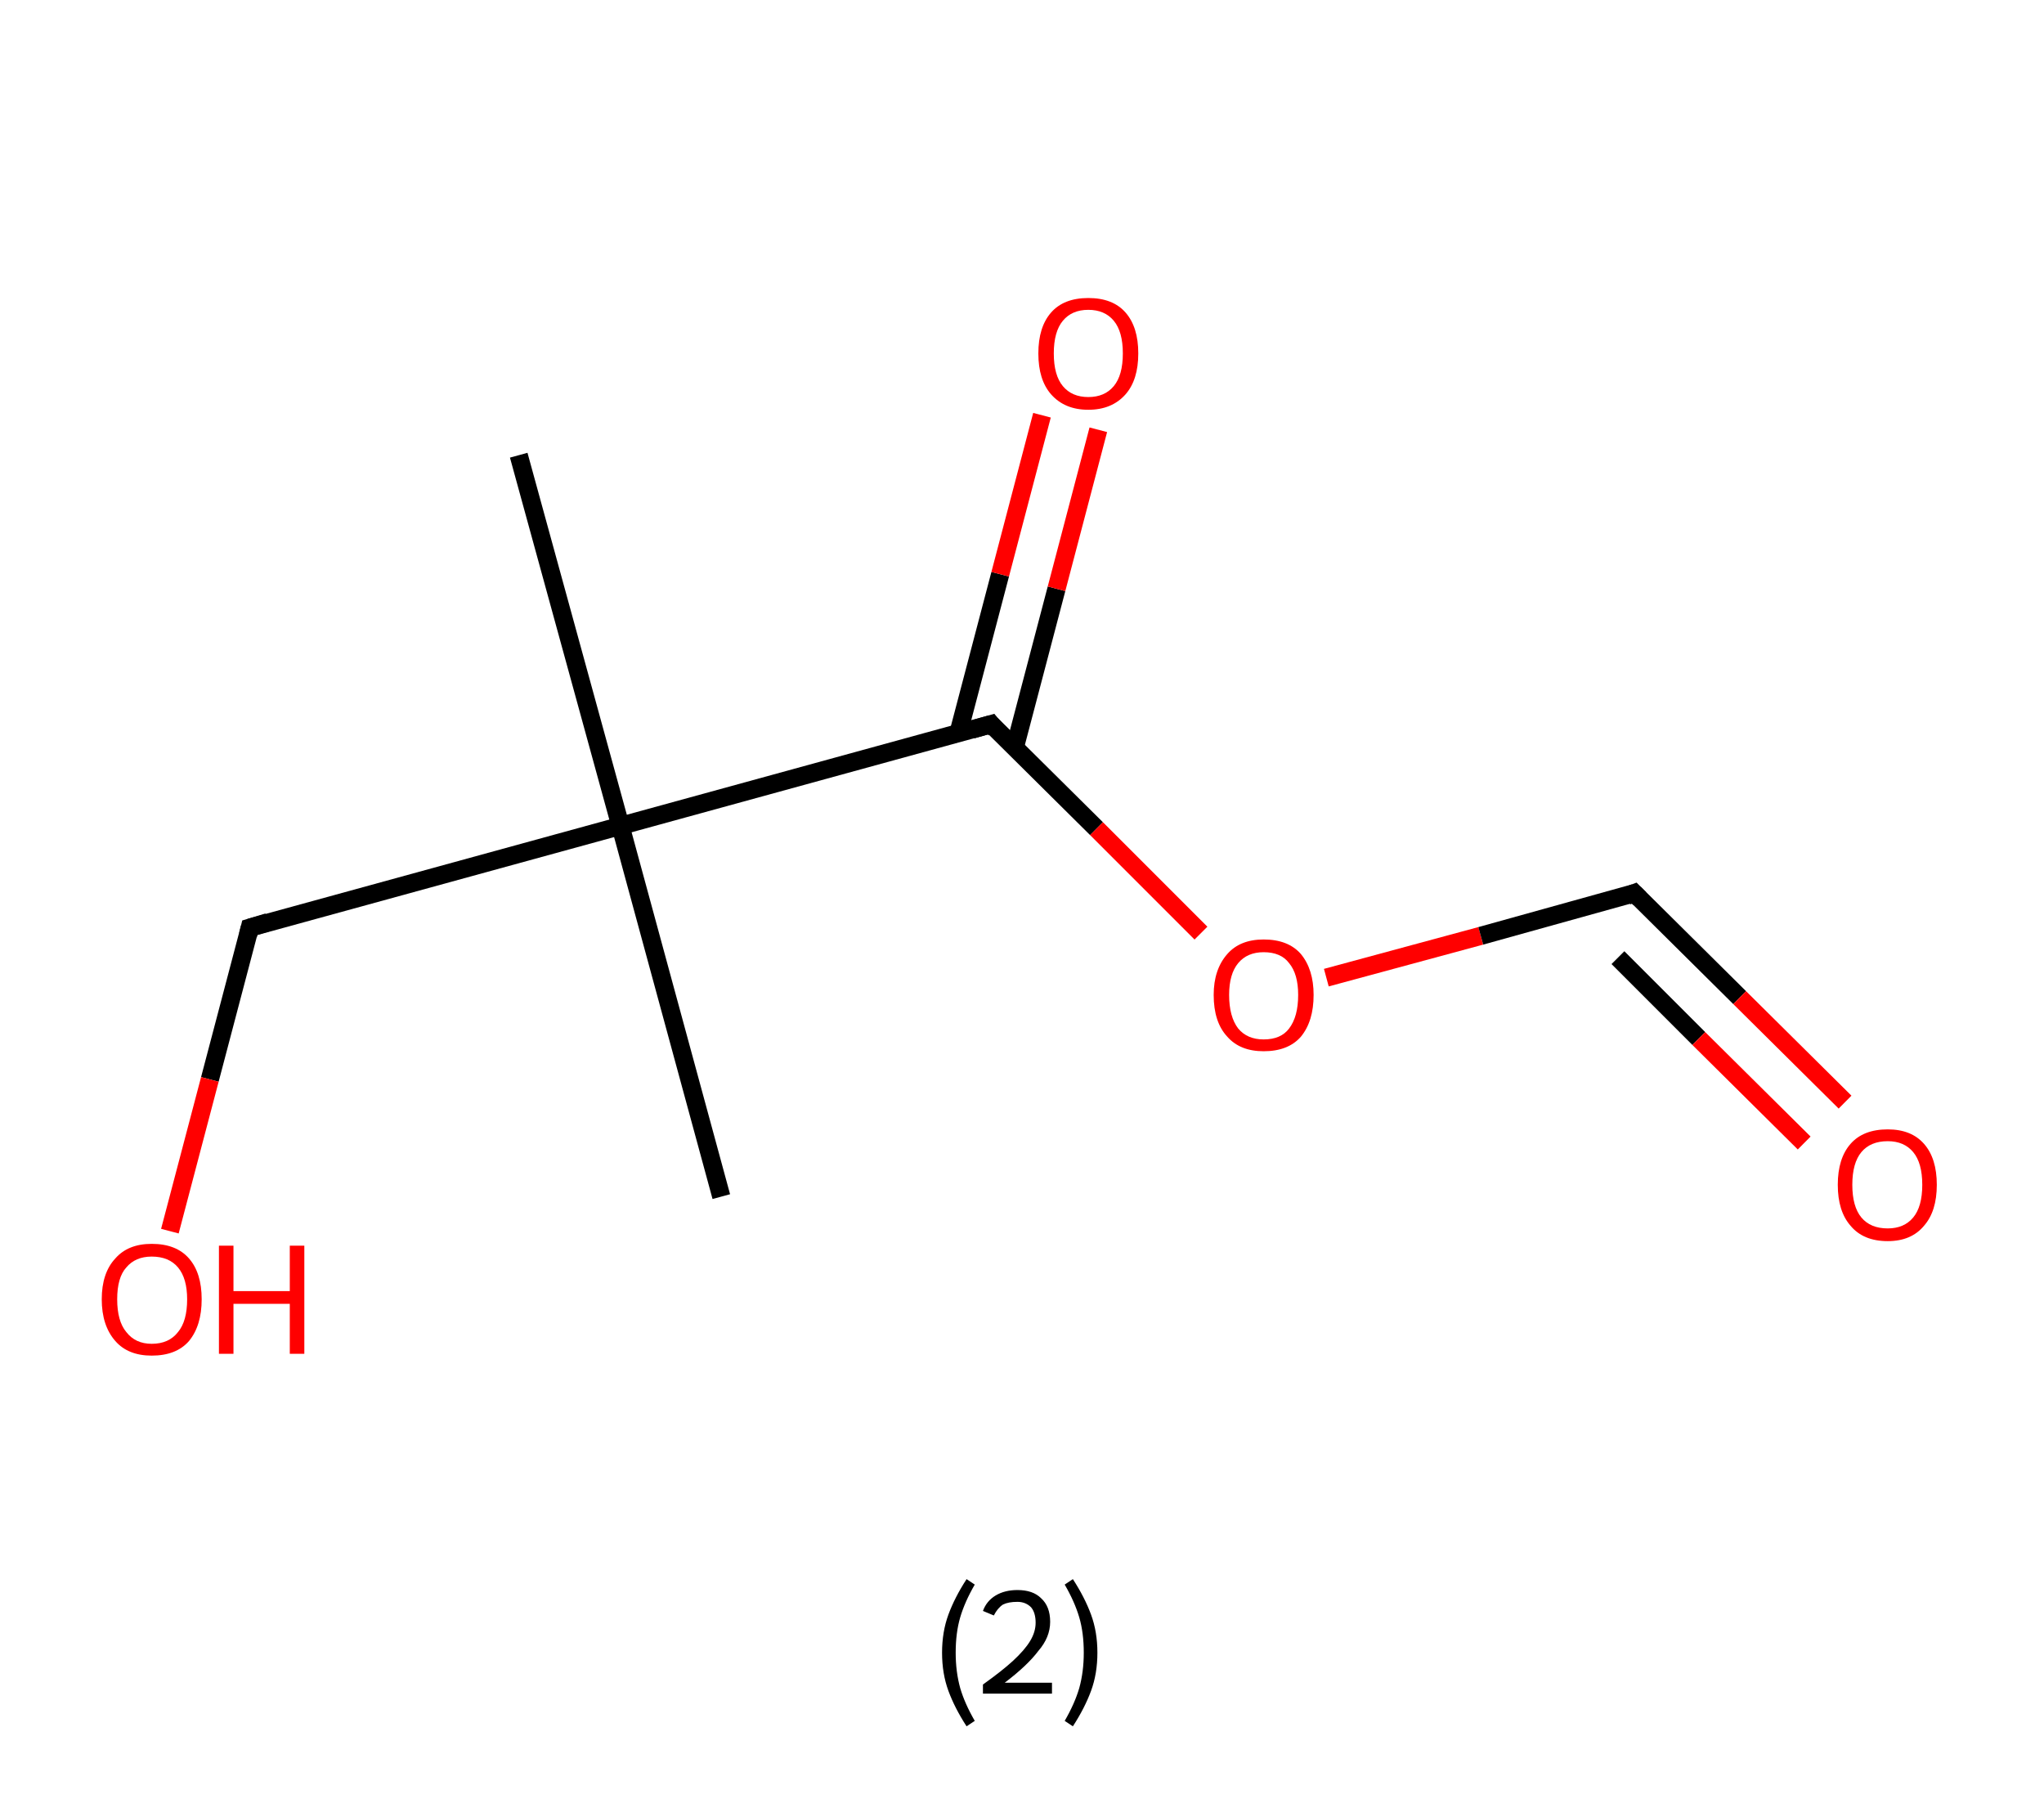 <?xml version='1.0' encoding='ASCII' standalone='yes'?>
<svg xmlns="http://www.w3.org/2000/svg" xmlns:rdkit="http://www.rdkit.org/xml" xmlns:xlink="http://www.w3.org/1999/xlink" version="1.1" baseProfile="full" xml:space="preserve" width="225px" height="200px" viewBox="0 0 225 200">
<!-- END OF HEADER -->
<rect style="opacity:1.0;fill:#FFFFFF;stroke:none" width="225.0" height="200.0" x="0.0" y="0.0"> </rect>
<path class="bond-0 atom-0 atom-1" d="M 57.1,50.1 L 68.3,90.9" style="fill:none;fill-rule:evenodd;stroke:#000000;stroke-width:2.0px;stroke-linecap:butt;stroke-linejoin:miter;stroke-opacity:1"/>
<path class="bond-1 atom-1 atom-2" d="M 68.3,90.9 L 79.4,131.7" style="fill:none;fill-rule:evenodd;stroke:#000000;stroke-width:2.0px;stroke-linecap:butt;stroke-linejoin:miter;stroke-opacity:1"/>
<path class="bond-2 atom-1 atom-3" d="M 68.3,90.9 L 27.5,102.1" style="fill:none;fill-rule:evenodd;stroke:#000000;stroke-width:2.0px;stroke-linecap:butt;stroke-linejoin:miter;stroke-opacity:1"/>
<path class="bond-3 atom-3 atom-4" d="M 27.5,102.1 L 23.1,118.8" style="fill:none;fill-rule:evenodd;stroke:#000000;stroke-width:2.0px;stroke-linecap:butt;stroke-linejoin:miter;stroke-opacity:1"/>
<path class="bond-3 atom-3 atom-4" d="M 23.1,118.8 L 18.7,135.5" style="fill:none;fill-rule:evenodd;stroke:#FF0000;stroke-width:2.0px;stroke-linecap:butt;stroke-linejoin:miter;stroke-opacity:1"/>
<path class="bond-4 atom-1 atom-5" d="M 68.3,90.9 L 109.1,79.7" style="fill:none;fill-rule:evenodd;stroke:#000000;stroke-width:2.0px;stroke-linecap:butt;stroke-linejoin:miter;stroke-opacity:1"/>
<path class="bond-5 atom-5 atom-6" d="M 111.7,82.3 L 116.3,64.8" style="fill:none;fill-rule:evenodd;stroke:#000000;stroke-width:2.0px;stroke-linecap:butt;stroke-linejoin:miter;stroke-opacity:1"/>
<path class="bond-5 atom-5 atom-6" d="M 116.3,64.8 L 120.9,47.3" style="fill:none;fill-rule:evenodd;stroke:#FF0000;stroke-width:2.0px;stroke-linecap:butt;stroke-linejoin:miter;stroke-opacity:1"/>
<path class="bond-5 atom-5 atom-6" d="M 105.5,80.7 L 110.1,63.2" style="fill:none;fill-rule:evenodd;stroke:#000000;stroke-width:2.0px;stroke-linecap:butt;stroke-linejoin:miter;stroke-opacity:1"/>
<path class="bond-5 atom-5 atom-6" d="M 110.1,63.2 L 114.7,45.7" style="fill:none;fill-rule:evenodd;stroke:#FF0000;stroke-width:2.0px;stroke-linecap:butt;stroke-linejoin:miter;stroke-opacity:1"/>
<path class="bond-6 atom-5 atom-7" d="M 109.1,79.7 L 120.7,91.2" style="fill:none;fill-rule:evenodd;stroke:#000000;stroke-width:2.0px;stroke-linecap:butt;stroke-linejoin:miter;stroke-opacity:1"/>
<path class="bond-6 atom-5 atom-7" d="M 120.7,91.2 L 132.2,102.7" style="fill:none;fill-rule:evenodd;stroke:#FF0000;stroke-width:2.0px;stroke-linecap:butt;stroke-linejoin:miter;stroke-opacity:1"/>
<path class="bond-7 atom-7 atom-8" d="M 146.0,107.6 L 163.0,103.0" style="fill:none;fill-rule:evenodd;stroke:#FF0000;stroke-width:2.0px;stroke-linecap:butt;stroke-linejoin:miter;stroke-opacity:1"/>
<path class="bond-7 atom-7 atom-8" d="M 163.0,103.0 L 179.9,98.3" style="fill:none;fill-rule:evenodd;stroke:#000000;stroke-width:2.0px;stroke-linecap:butt;stroke-linejoin:miter;stroke-opacity:1"/>
<path class="bond-8 atom-8 atom-9" d="M 179.9,98.3 L 191.5,109.8" style="fill:none;fill-rule:evenodd;stroke:#000000;stroke-width:2.0px;stroke-linecap:butt;stroke-linejoin:miter;stroke-opacity:1"/>
<path class="bond-8 atom-8 atom-9" d="M 191.5,109.8 L 203.1,121.3" style="fill:none;fill-rule:evenodd;stroke:#FF0000;stroke-width:2.0px;stroke-linecap:butt;stroke-linejoin:miter;stroke-opacity:1"/>
<path class="bond-8 atom-8 atom-9" d="M 178.1,105.4 L 187.0,114.3" style="fill:none;fill-rule:evenodd;stroke:#000000;stroke-width:2.0px;stroke-linecap:butt;stroke-linejoin:miter;stroke-opacity:1"/>
<path class="bond-8 atom-8 atom-9" d="M 187.0,114.3 L 198.6,125.8" style="fill:none;fill-rule:evenodd;stroke:#FF0000;stroke-width:2.0px;stroke-linecap:butt;stroke-linejoin:miter;stroke-opacity:1"/>
<path d="M 29.5,101.5 L 27.5,102.1 L 27.3,102.9" style="fill:none;stroke:#000000;stroke-width:2.0px;stroke-linecap:butt;stroke-linejoin:miter;stroke-opacity:1;"/>
<path d="M 107.0,80.3 L 109.1,79.7 L 109.6,80.3" style="fill:none;stroke:#000000;stroke-width:2.0px;stroke-linecap:butt;stroke-linejoin:miter;stroke-opacity:1;"/>
<path d="M 179.1,98.6 L 179.9,98.3 L 180.5,98.9" style="fill:none;stroke:#000000;stroke-width:2.0px;stroke-linecap:butt;stroke-linejoin:miter;stroke-opacity:1;"/>
<path class="atom-4" d="M 11.2 143.0 Q 11.2 140.1, 12.7 138.5 Q 14.1 136.9, 16.7 136.9 Q 19.4 136.9, 20.8 138.5 Q 22.2 140.1, 22.2 143.0 Q 22.2 145.9, 20.8 147.6 Q 19.4 149.2, 16.7 149.2 Q 14.1 149.2, 12.7 147.6 Q 11.2 145.9, 11.2 143.0 M 16.7 147.9 Q 18.6 147.9, 19.6 146.6 Q 20.6 145.4, 20.6 143.0 Q 20.6 140.7, 19.6 139.5 Q 18.6 138.3, 16.7 138.3 Q 14.9 138.3, 13.9 139.5 Q 12.9 140.6, 12.9 143.0 Q 12.9 145.4, 13.9 146.6 Q 14.9 147.9, 16.7 147.9 " fill="#FF0000"/>
<path class="atom-4" d="M 24.1 137.1 L 25.7 137.1 L 25.7 142.1 L 31.9 142.1 L 31.9 137.1 L 33.5 137.1 L 33.5 149.0 L 31.9 149.0 L 31.9 143.5 L 25.7 143.5 L 25.7 149.0 L 24.1 149.0 L 24.1 137.1 " fill="#FF0000"/>
<path class="atom-6" d="M 114.3 38.9 Q 114.3 36.0, 115.7 34.4 Q 117.1 32.8, 119.8 32.8 Q 122.5 32.8, 123.9 34.4 Q 125.3 36.0, 125.3 38.9 Q 125.3 41.8, 123.9 43.4 Q 122.4 45.1, 119.8 45.1 Q 117.2 45.1, 115.7 43.4 Q 114.3 41.8, 114.3 38.9 M 119.8 43.7 Q 121.6 43.7, 122.6 42.5 Q 123.6 41.3, 123.6 38.9 Q 123.6 36.5, 122.6 35.3 Q 121.6 34.1, 119.8 34.1 Q 118.0 34.1, 117.0 35.3 Q 116.0 36.5, 116.0 38.9 Q 116.0 41.3, 117.0 42.5 Q 118.0 43.7, 119.8 43.7 " fill="#FF0000"/>
<path class="atom-7" d="M 133.6 109.5 Q 133.6 106.7, 135.1 105.0 Q 136.5 103.4, 139.1 103.4 Q 141.8 103.4, 143.2 105.0 Q 144.6 106.7, 144.6 109.5 Q 144.6 112.4, 143.2 114.1 Q 141.8 115.7, 139.1 115.7 Q 136.5 115.7, 135.1 114.1 Q 133.6 112.5, 133.6 109.5 M 139.1 114.4 Q 141.0 114.4, 141.9 113.2 Q 142.9 111.9, 142.9 109.5 Q 142.9 107.2, 141.9 106.0 Q 141.0 104.8, 139.1 104.8 Q 137.3 104.8, 136.3 106.0 Q 135.3 107.2, 135.3 109.5 Q 135.3 111.9, 136.3 113.2 Q 137.3 114.4, 139.1 114.4 " fill="#FF0000"/>
<path class="atom-9" d="M 202.3 130.4 Q 202.3 127.5, 203.7 125.9 Q 205.1 124.3, 207.8 124.3 Q 210.4 124.3, 211.8 125.9 Q 213.2 127.5, 213.2 130.4 Q 213.2 133.3, 211.8 134.9 Q 210.4 136.6, 207.8 136.6 Q 205.1 136.6, 203.7 134.9 Q 202.3 133.3, 202.3 130.4 M 207.8 135.2 Q 209.6 135.2, 210.6 134.0 Q 211.6 132.8, 211.6 130.4 Q 211.6 128.0, 210.6 126.8 Q 209.6 125.6, 207.8 125.6 Q 205.9 125.6, 204.9 126.8 Q 203.9 128.0, 203.9 130.4 Q 203.9 132.8, 204.9 134.0 Q 205.9 135.2, 207.8 135.2 " fill="#FF0000"/>
<path class="legend" d="M 103.7 181.9 Q 103.7 179.6, 104.4 177.7 Q 105.1 175.8, 106.4 173.8 L 107.3 174.4 Q 106.2 176.3, 105.7 178.0 Q 105.2 179.7, 105.2 181.9 Q 105.2 184.0, 105.7 185.8 Q 106.2 187.5, 107.3 189.4 L 106.4 190.0 Q 105.1 188.0, 104.4 186.1 Q 103.7 184.2, 103.7 181.9 " fill="#000000"/>
<path class="legend" d="M 108.2 177.3 Q 108.6 176.2, 109.6 175.6 Q 110.6 175.0, 112.0 175.0 Q 113.7 175.0, 114.6 175.9 Q 115.6 176.8, 115.6 178.5 Q 115.6 180.2, 114.3 181.7 Q 113.1 183.3, 110.6 185.2 L 115.8 185.2 L 115.8 186.4 L 108.2 186.4 L 108.2 185.4 Q 110.3 183.9, 111.5 182.8 Q 112.8 181.6, 113.4 180.6 Q 114.0 179.6, 114.0 178.6 Q 114.0 177.5, 113.5 176.9 Q 112.9 176.3, 112.0 176.3 Q 111.0 176.3, 110.4 176.6 Q 109.8 177.0, 109.4 177.8 L 108.2 177.3 " fill="#000000"/>
<path class="legend" d="M 120.8 181.9 Q 120.8 184.2, 120.1 186.1 Q 119.4 188.0, 118.1 190.0 L 117.2 189.4 Q 118.3 187.5, 118.8 185.8 Q 119.3 184.0, 119.3 181.9 Q 119.3 179.7, 118.8 178.0 Q 118.3 176.3, 117.2 174.4 L 118.1 173.8 Q 119.4 175.8, 120.1 177.7 Q 120.8 179.6, 120.8 181.9 " fill="#000000"/>
</svg>
